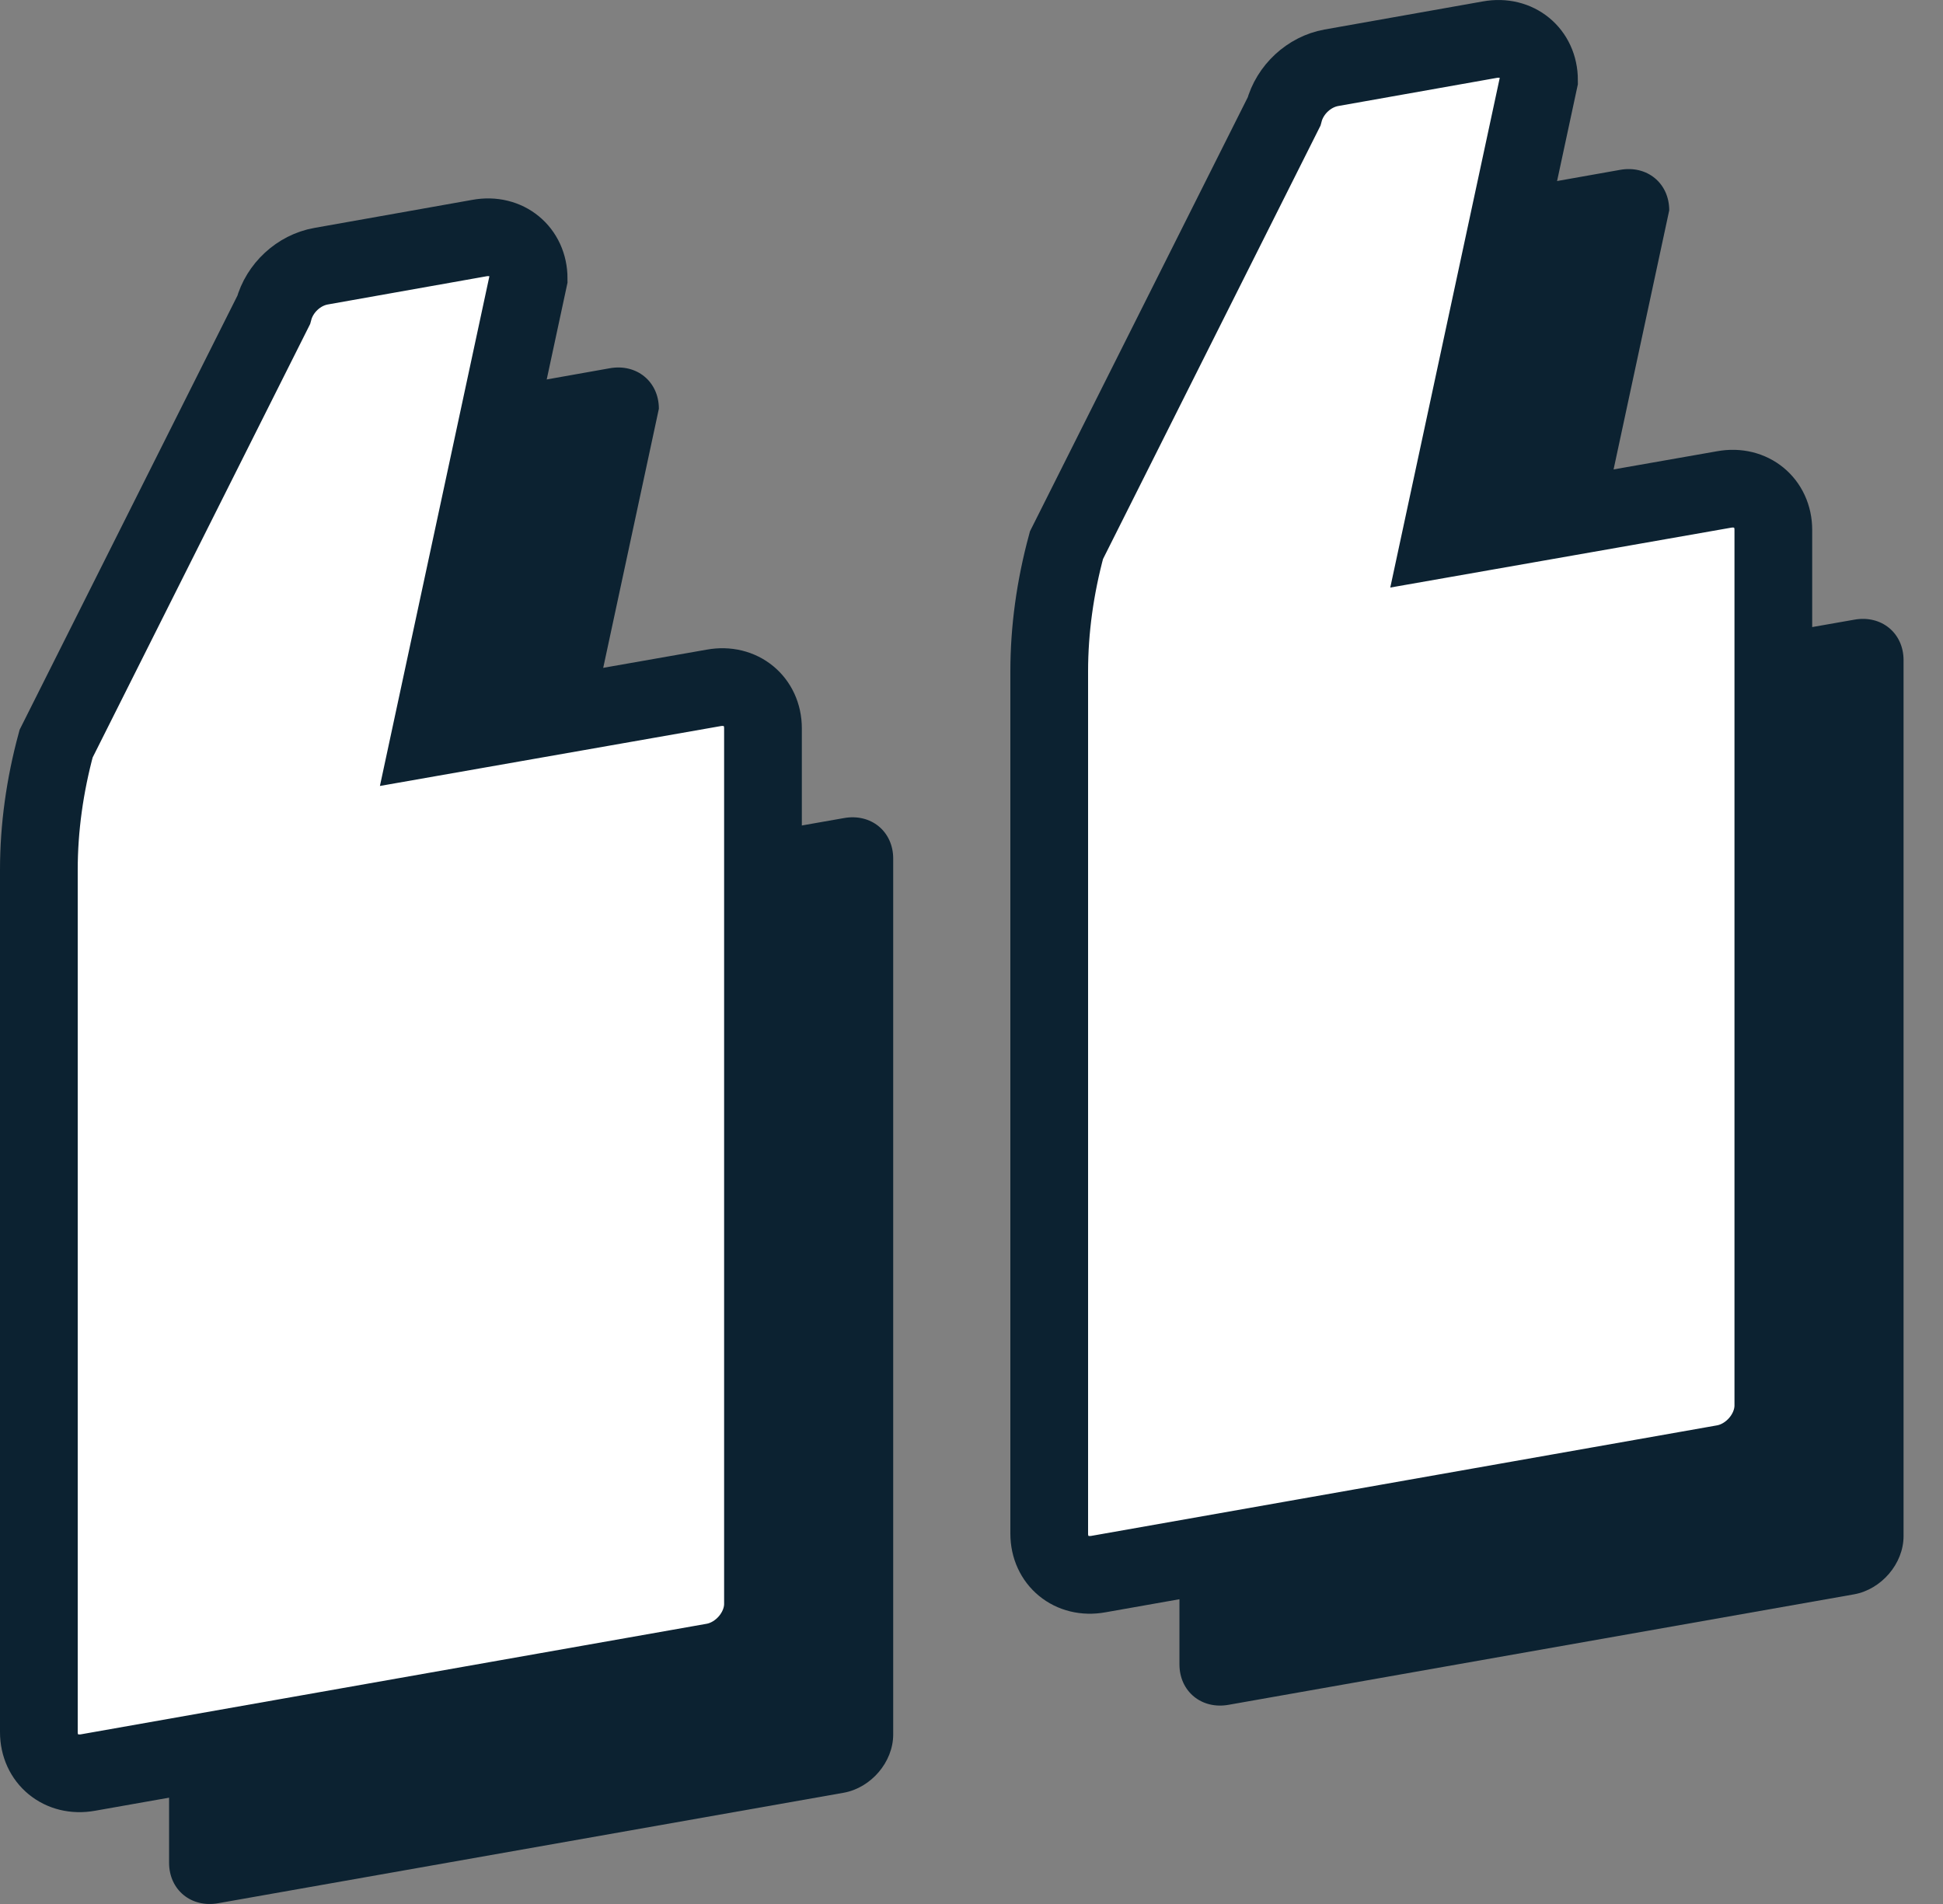 <svg width="50" height="49" viewBox="0 0 50 49" fill="none" xmlns="http://www.w3.org/2000/svg">
<rect x="0" y="0" width="50" height="49" fill="#808080" stroke="none"/>
<path d="M14.417 22.336L16.955 10.519C16.955 9.821 16.384 9.351 15.686 9.478L11.611 10.202C11.04 10.303 10.545 10.76 10.393 11.331L4.795 22.489C4.503 23.568 4.351 24.659 4.351 25.738V47.938C4.351 48.637 4.922 49.106 5.62 48.979L21.715 46.136C22.413 46.009 22.985 45.349 22.985 44.638V22.095C22.985 21.397 22.413 20.927 21.715 21.054L14.417 22.336Z" fill="#0C2231"/>
<path d="M11.066 18.985L13.604 7.168C13.604 6.47 13.033 6 12.335 6.127L8.261 6.851C7.689 6.952 7.194 7.409 7.042 7.98L1.444 19.138C1.152 20.216 1 21.308 1 22.387V44.575C1 45.273 1.571 45.742 2.269 45.616L18.364 42.772C19.062 42.645 19.634 41.985 19.634 41.275V18.744C19.634 18.046 19.062 17.576 18.364 17.703L11.066 18.985Z" fill="white" stroke="#0C2231" stroke-width="2" stroke-miterlimit="10"/>
<path d="M40.417 17.23L42.955 5.413C42.955 4.714 42.384 4.245 41.686 4.372L37.611 5.095C37.04 5.197 36.545 5.654 36.393 6.225L30.795 17.382C30.503 18.461 30.351 19.553 30.351 20.632V42.832C30.351 43.53 30.922 44 31.62 43.873L47.715 41.03C48.413 40.903 48.985 40.243 48.985 39.532V16.989C48.985 16.291 48.413 15.821 47.715 15.948L40.417 17.23Z" fill="#0C2231"/>
<path d="M37.066 13.879L39.604 2.062C39.604 1.363 39.033 0.894 38.335 1.021L34.261 1.744C33.689 1.846 33.194 2.303 33.042 2.874L27.444 14.031C27.152 15.11 27 16.202 27 17.281V39.468C27 40.166 27.571 40.636 28.269 40.509L44.364 37.666C45.062 37.539 45.634 36.879 45.634 36.168V13.638C45.634 12.94 45.062 12.47 44.364 12.597L37.066 13.879Z" fill="white" stroke="#0C2231" stroke-width="2" stroke-miterlimit="10"/>
</svg>
